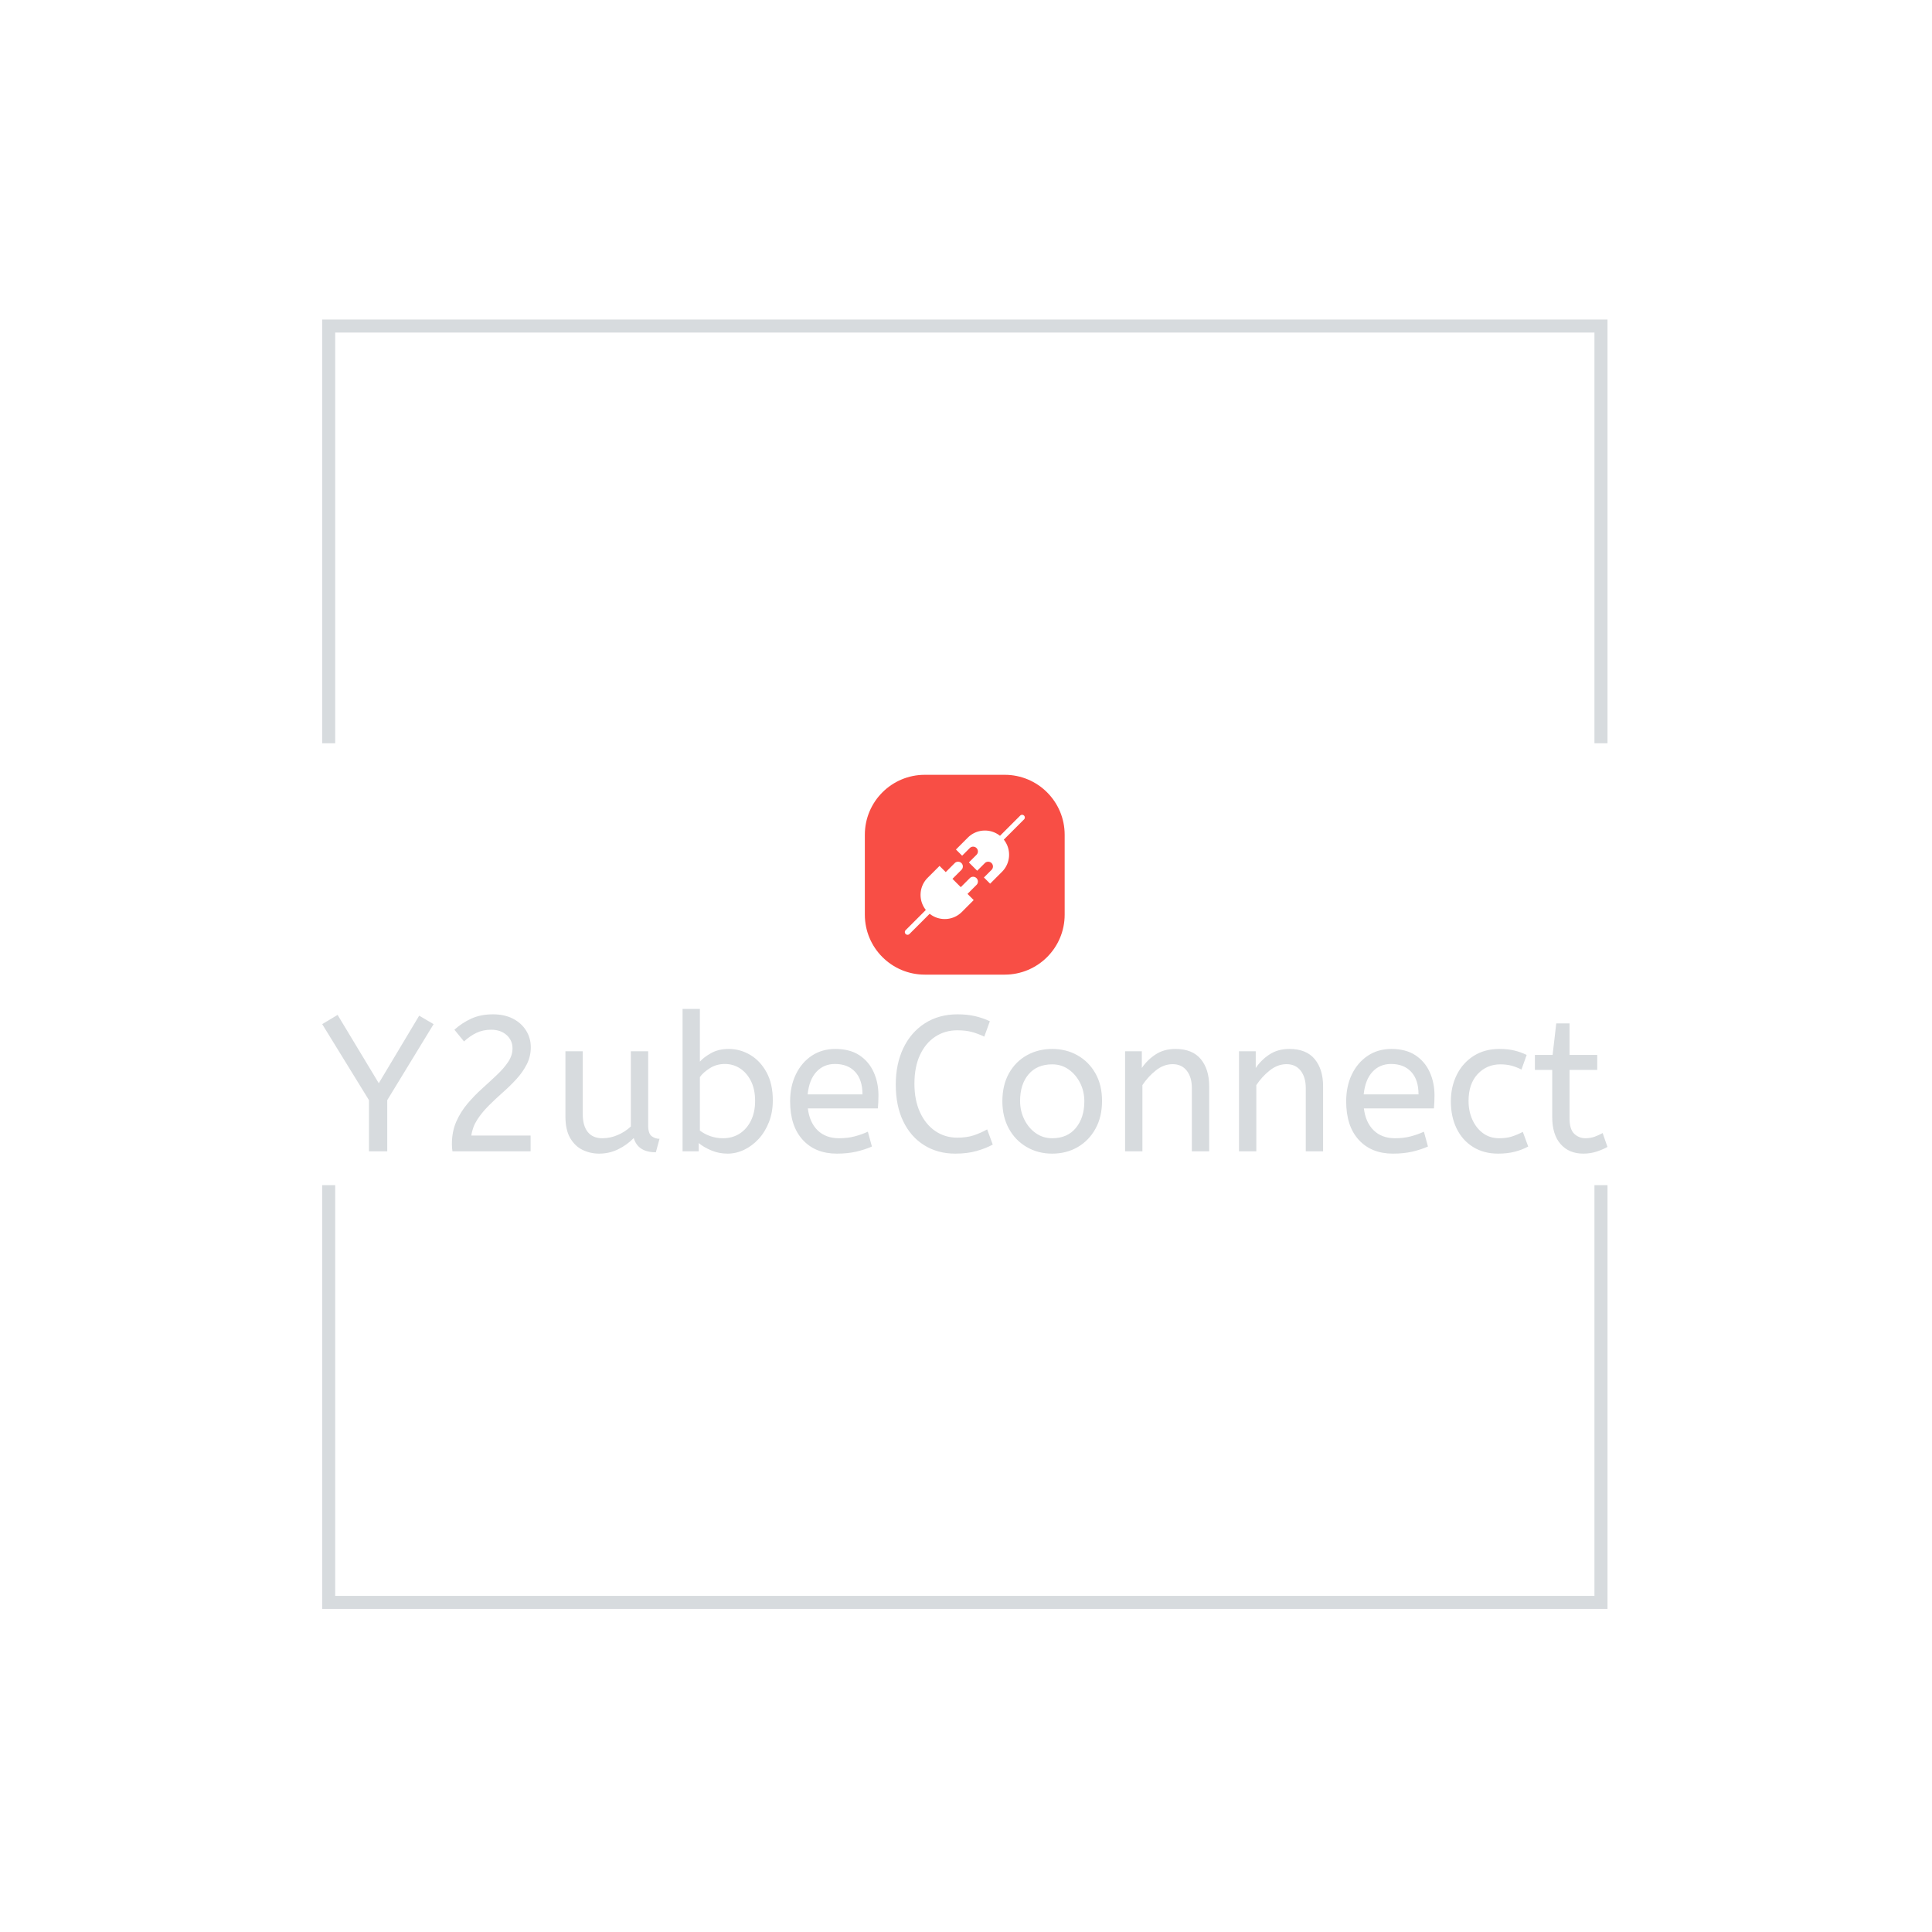 <svg xmlns="http://www.w3.org/2000/svg" version="1.1" xmlns:xlink="http://www.w3.org/1999/xlink" xmlns:svgjs="http://svgjs.dev/svgjs" width="1500" height="1500" viewBox="0 0 1500 1500"><rect width="1500" height="1500" fill="#ffffff"></rect><g transform="matrix(0.667,0,0,0.667,248.84,242.368)"><svg viewBox="0 0 245 248" data-background-color="#ffffff" preserveAspectRatio="xMidYMid meet" height="1518" width="1500" xmlns="http://www.w3.org/2000/svg" xmlns:xlink="http://www.w3.org/1999/xlink"><g id="tight-bounds" transform="matrix(1,0,0,1,0.284,0.4)"><svg viewBox="0 0 244.431 247.2" height="247.2" width="244.431"><g><svg></svg></g><g><svg viewBox="0 0 244.431 247.2" height="247.2" width="244.431"><g transform="matrix(1,0,0,1,0,87.579)"><svg viewBox="0 0 244.431 72.041" height="72.041" width="244.431"><g><svg viewBox="0 0 244.431 72.041" height="72.041" width="244.431"><g transform="matrix(1,0,0,1,0,44.524)"><svg viewBox="0 0 244.431 27.517" height="27.517" width="244.431"><g id="textblocktransform"><svg viewBox="0 0 244.431 27.517" height="27.517" width="244.431" id="textblock"><g><svg viewBox="0 0 244.431 27.517" height="27.517" width="244.431"><g transform="matrix(1,0,0,1,0,0)"><svg width="244.431" viewBox="0.5 -37 333.97 37.6" height="27.517" data-palette-color="#d7dbde"><path d="M17.4 0L12.65 0 12.65-13.3 0.5-33.05 4.5-35.45 15.2-17.7 25.7-35.25 29.45-33.05 17.4-13.3 17.4 0ZM54.65 0L34.35 0Q34.2-0.9 34.2-1.85L34.2-1.85Q34.2-5.1 35.32-7.68 36.45-10.25 38.25-12.38 40.05-14.5 42.07-16.32 44.1-18.15 45.87-19.83 47.65-21.5 48.8-23.2 49.95-24.9 49.95-26.75L49.95-26.75Q49.95-28.85 48.4-30.23 46.85-31.6 44.4-31.6L44.4-31.6Q42.3-31.6 40.57-30.78 38.85-29.95 37.35-28.55L37.35-28.55 34.85-31.6Q36.85-33.4 39.27-34.5 41.7-35.6 44.9-35.6L44.9-35.6Q47.85-35.6 50.05-34.48 52.25-33.35 53.47-31.4 54.7-29.45 54.7-27.05L54.7-27.05Q54.7-24.65 53.65-22.6 52.6-20.55 50.95-18.75 49.3-16.95 47.4-15.28 45.5-13.6 43.75-11.85 42-10.1 40.77-8.2 39.55-6.3 39.25-4.1L39.25-4.1 54.65-4.1 54.65 0ZM72.45 0.6L72.45 0.6Q70.2 0.6 68.2-0.35 66.2-1.3 64.95-3.43 63.7-5.55 63.7-9.1L63.7-9.1 63.7-26 68.2-26 68.2-9.7Q68.2-6.65 69.5-5.03 70.8-3.4 73.3-3.4L73.3-3.4Q75.35-3.4 77.27-4.23 79.2-5.05 80.7-6.45L80.7-6.45 80.7-26 85.2-26 85.2-6.75Q85.2-4.6 86.12-3.93 87.05-3.25 88.15-3.25L88.15-3.25 87.2 0.25Q82.55 0.25 81.45-3.45L81.45-3.45Q79.7-1.65 77.4-0.53 75.1 0.6 72.45 0.6ZM105.84 0.6L105.84 0.6Q103.59 0.6 101.62-0.23 99.64-1.05 98.34-2.15L98.34-2.15 98.34 0 94.14 0 94.14-37 98.64-37 98.64-23.3Q99.64-24.45 101.57-25.53 103.49-26.6 106.14-26.6L106.14-26.6Q109.14-26.6 111.77-25.03 114.39-23.45 115.99-20.48 117.59-17.5 117.59-13.25L117.59-13.25Q117.59-10.15 116.59-7.6 115.59-5.05 113.92-3.23 112.24-1.4 110.14-0.4 108.04 0.6 105.84 0.6ZM104.64-3.4L104.64-3.4Q107.09-3.4 108.97-4.6 110.84-5.8 111.92-8 112.99-10.2 112.99-13.1L112.99-13.1Q112.99-16.1 111.92-18.25 110.84-20.4 109.07-21.55 107.29-22.7 105.14-22.7L105.14-22.7Q102.99-22.7 101.27-21.63 99.54-20.55 98.64-19.3L98.64-19.3 98.64-5.4Q99.79-4.5 101.34-3.95 102.89-3.4 104.64-3.4ZM134.24 0.6L134.24 0.6Q128.64 0.6 125.37-2.98 122.09-6.55 122.09-13L122.09-13Q122.09-16.9 123.57-19.98 125.04-23.05 127.69-24.83 130.34-26.6 133.84-26.6L133.84-26.6Q137.59-26.6 140.07-24.98 142.54-23.35 143.79-20.6 145.04-17.85 145.04-14.55L145.04-14.55Q145.04-12.8 144.89-11.15L144.89-11.15 126.69-11.15Q127.14-7.5 129.24-5.45 131.34-3.4 134.79-3.4L134.79-3.4Q137.04-3.4 138.84-3.88 140.64-4.35 142.29-5.1L142.29-5.1 143.34-1.25Q141.54-0.45 139.29 0.08 137.04 0.6 134.24 0.6ZM126.64-14.8L126.64-14.8 140.89-14.8Q140.89-18.6 138.99-20.65 137.09-22.7 133.74-22.7L133.74-22.7Q130.84-22.7 128.94-20.68 127.04-18.65 126.64-14.8ZM164.99 0.6L164.99 0.6Q160.44 0.6 156.94-1.58 153.44-3.75 151.49-7.78 149.54-11.8 149.54-17.35L149.54-17.35Q149.54-22.7 151.51-26.83 153.49-30.95 157.11-33.27 160.74-35.6 165.59-35.6L165.59-35.6Q168.09-35.6 170.14-35.13 172.19-34.65 173.99-33.8L173.99-33.8 172.54-29.8Q170.99-30.55 169.36-31 167.74-31.45 165.54-31.45L165.54-31.45Q162.34-31.45 159.81-29.8 157.29-28.15 155.84-25.05 154.39-21.95 154.39-17.55L154.39-17.55Q154.39-13.35 155.81-10.2 157.24-7.05 159.76-5.3 162.29-3.55 165.54-3.55L165.54-3.55Q167.99-3.55 169.79-4.15 171.59-4.75 173.29-5.7L173.29-5.7 174.74-1.75Q172.89-0.75 170.51-0.08 168.14 0.6 164.99 0.6ZM190.19 0.6L190.19 0.6Q186.49 0.6 183.54-1.13 180.59-2.85 178.91-5.93 177.24-9 177.24-13L177.24-13Q177.24-17.2 178.94-20.25 180.64-23.3 183.59-24.95 186.54-26.6 190.19-26.6L190.19-26.6Q193.84-26.6 196.76-24.95 199.69-23.3 201.41-20.28 203.14-17.25 203.14-13.1L203.14-13.1Q203.14-8.95 201.44-5.88 199.74-2.8 196.81-1.1 193.89 0.6 190.19 0.6ZM190.19-3.4L190.19-3.4Q194.14-3.4 196.34-6.08 198.54-8.75 198.54-13L198.54-13Q198.54-15.6 197.44-17.78 196.34-19.95 194.46-21.28 192.59-22.6 190.19-22.6L190.19-22.6Q186.24-22.6 184.04-20 181.84-17.4 181.84-13.1L181.84-13.1Q181.84-10.5 182.94-8.28 184.04-6.05 185.91-4.73 187.79-3.4 190.19-3.4ZM213.63 0L209.13 0 209.13-26 213.48-26 213.48-21.65Q214.88-23.75 217.06-25.18 219.23-26.6 222.23-26.6L222.23-26.6Q226.63-26.6 228.81-23.95 230.98-21.3 230.98-16.95L230.98-16.95 230.98 0 226.48 0 226.48-16.45Q226.48-19.25 225.16-20.95 223.83-22.65 221.48-22.65L221.48-22.65Q219.18-22.65 217.13-21.03 215.08-19.4 213.63-17.2L213.63-17.2 213.63 0ZM243.23 0L238.73 0 238.73-26 243.08-26 243.08-21.65Q244.48-23.75 246.66-25.18 248.83-26.6 251.83-26.6L251.83-26.6Q256.23-26.6 258.41-23.95 260.58-21.3 260.58-16.95L260.58-16.95 260.58 0 256.08 0 256.08-16.45Q256.08-19.25 254.76-20.95 253.43-22.65 251.08-22.65L251.08-22.65Q248.78-22.65 246.73-21.03 244.68-19.4 243.23-17.2L243.23-17.2 243.23 0ZM278.73 0.6L278.73 0.6Q273.13 0.6 269.85-2.98 266.58-6.55 266.58-13L266.58-13Q266.58-16.9 268.05-19.98 269.53-23.05 272.18-24.83 274.83-26.6 278.33-26.6L278.33-26.6Q282.08-26.6 284.55-24.98 287.03-23.35 288.28-20.6 289.53-17.85 289.53-14.55L289.53-14.55Q289.53-12.8 289.38-11.15L289.38-11.15 271.18-11.15Q271.63-7.5 273.73-5.45 275.83-3.4 279.28-3.4L279.28-3.4Q281.53-3.4 283.33-3.88 285.13-4.35 286.78-5.1L286.78-5.1 287.83-1.25Q286.03-0.45 283.78 0.08 281.53 0.6 278.73 0.6ZM271.13-14.8L271.13-14.8 285.38-14.8Q285.38-18.6 283.48-20.65 281.58-22.7 278.23-22.7L278.23-22.7Q275.33-22.7 273.43-20.68 271.53-18.65 271.13-14.8ZM306.03 0.6L306.03 0.6Q302.33 0.6 299.55-1.13 296.78-2.85 295.28-5.93 293.78-9 293.78-13L293.78-13Q293.78-16.75 295.3-19.85 296.83-22.95 299.68-24.78 302.53-26.6 306.38-26.6L306.38-26.6Q308.58-26.6 310.25-26.2 311.93-25.8 313.48-25.05L313.48-25.05 312.13-21.25Q310.73-21.95 309.45-22.28 308.18-22.6 306.63-22.6L306.63-22.6Q303.13-22.6 300.75-20.08 298.38-17.55 298.38-13.1L298.38-13.1Q298.38-10.4 299.38-8.2 300.38-6 302.15-4.7 303.93-3.4 306.33-3.4L306.33-3.4Q308.23-3.4 309.58-3.83 310.93-4.25 312.48-5.05L312.48-5.05 313.88-1.25Q312.33-0.4 310.4 0.1 308.48 0.6 306.03 0.6ZM328.22 0.6L328.22 0.6Q324.47 0.6 322.3-1.88 320.12-4.35 320.12-8.95L320.12-8.95 320.12-21.15 315.62-21.15 315.62-25.05 320.22-25.05 321.17-33.25 324.62-33.25 324.62-25.05 331.82-25.05 331.82-21.15 324.62-21.15 324.62-8.6Q324.62-5.7 325.85-4.55 327.07-3.4 328.77-3.4L328.77-3.4Q330.02-3.4 331.15-3.8 332.27-4.2 333.22-4.75L333.22-4.75 334.47-1.15Q333.47-0.55 331.77 0.03 330.07 0.6 328.22 0.6Z" opacity="1" transform="matrix(1,0,0,1,0,0)" fill="#d7dbde" class="wordmark-text-0" data-fill-palette-color="primary" id="text-0"></path></svg></g></svg></g></svg></g></svg></g><g transform="matrix(1,0,0,1,103.202,0)"><svg viewBox="0 0 38.028 38.028" height="38.028" width="38.028"><g><svg></svg></g><g id="icon-0"><svg viewBox="0 0 38.028 38.028" height="38.028" width="38.028"><g><path transform="scale(0.38,0.38)" d="M30 100c-16.569 0-30-13.431-30-30v-40c0-16.569 13.431-30 30-30h40c16.569 0 30 13.431 30 30v40c0 16.569-13.431 30-30 30z" fill="#f84e45" fill-rule="nonzero" stroke="none" stroke-width="1" stroke-linecap="butt" stroke-linejoin="miter" stroke-miterlimit="10" stroke-dasharray="" stroke-dashoffset="0" font-family="none" font-weight="none" font-size="none" text-anchor="none" style="mix-blend-mode: normal" data-fill-palette-color="accent"></path></g><g transform="matrix(1,0,0,1,7.606,7.606)"><svg viewBox="0 0 22.816 22.817" height="22.817" width="22.816"><g><svg xmlns="http://www.w3.org/2000/svg" xmlns:xlink="http://www.w3.org/1999/xlink" version="1.1" x="0" y="0" viewBox="5.001 5 89.998 90.001" enable-background="new 0 0 100 100" xml:space="preserve" height="22.817" width="22.816" class="icon-dxe-0" data-fill-palette-color="quaternary" id="dxe-0"><g fill="#ffffff" data-fill-palette-color="quaternary"><path fill="#ffffff" d="M53.707 52.526L46.967 59.27 40.731 53.034 47.471 46.293A3.57 3.57 0 0 0 47.471 41.238 3.57 3.57 0 0 0 42.417 41.238L35.675 47.979 31.032 43.335C30.935 43.43 22.203 52.161 22.105 52.26 15.511 58.857 15.067 69.261 20.758 76.376L5.591 91.541A2.035 2.035 0 0 0 5.591 94.407 2.03 2.03 0 0 0 8.461 94.407L23.625 79.242C30.743 84.93 41.146 84.484 47.742 77.893 47.84 77.794 56.565 69.059 56.659 68.961L52.02 64.325 58.764 57.581A3.58 3.58 0 0 0 58.764 52.525 3.58 3.58 0 0 0 53.707 52.526" data-fill-palette-color="quaternary"></path><path fill="#ffffff" d="M94.404 5.593A2.023 2.023 0 0 0 91.543 5.593L76.375 20.76C69.262 15.069 58.855 15.514 52.263 22.108 52.165 22.206 43.438 30.94 43.342 31.039L47.98 35.676 53.708 29.947A3.58 3.58 0 0 1 58.766 29.947 3.58 3.58 0 0 1 58.766 35.002L53.035 40.732 59.27 46.965 65 41.236A3.577 3.577 0 0 1 70.054 41.236 3.58 3.58 0 0 1 70.054 46.295L64.325 52.024 68.97 56.666C69.068 56.571 77.795 47.84 77.893 47.741 84.491 41.148 84.935 30.74 79.241 23.625L94.404 8.46A2.025 2.025 0 0 0 94.404 5.593" data-fill-palette-color="quaternary"></path></g></svg></g></svg></g></svg></g></svg></g><g></g></svg></g></svg></g><path d="M0 81.579L0 1 244.431 1 244.431 81.579 241.95 81.579 241.95 3.481 2.481 3.481 2.481 81.579 0 81.579M0 165.621L0 246.2 244.431 246.2 244.431 165.621 241.95 165.621 241.95 243.719 2.481 243.719 2.481 165.621 0 165.621" fill="#d7dbde" stroke="transparent" data-fill-palette-color="tertiary"></path></svg></g><defs></defs></svg><rect width="244.431" height="247.2" fill="none" stroke="none" visibility="hidden"></rect></g></svg></g></svg>